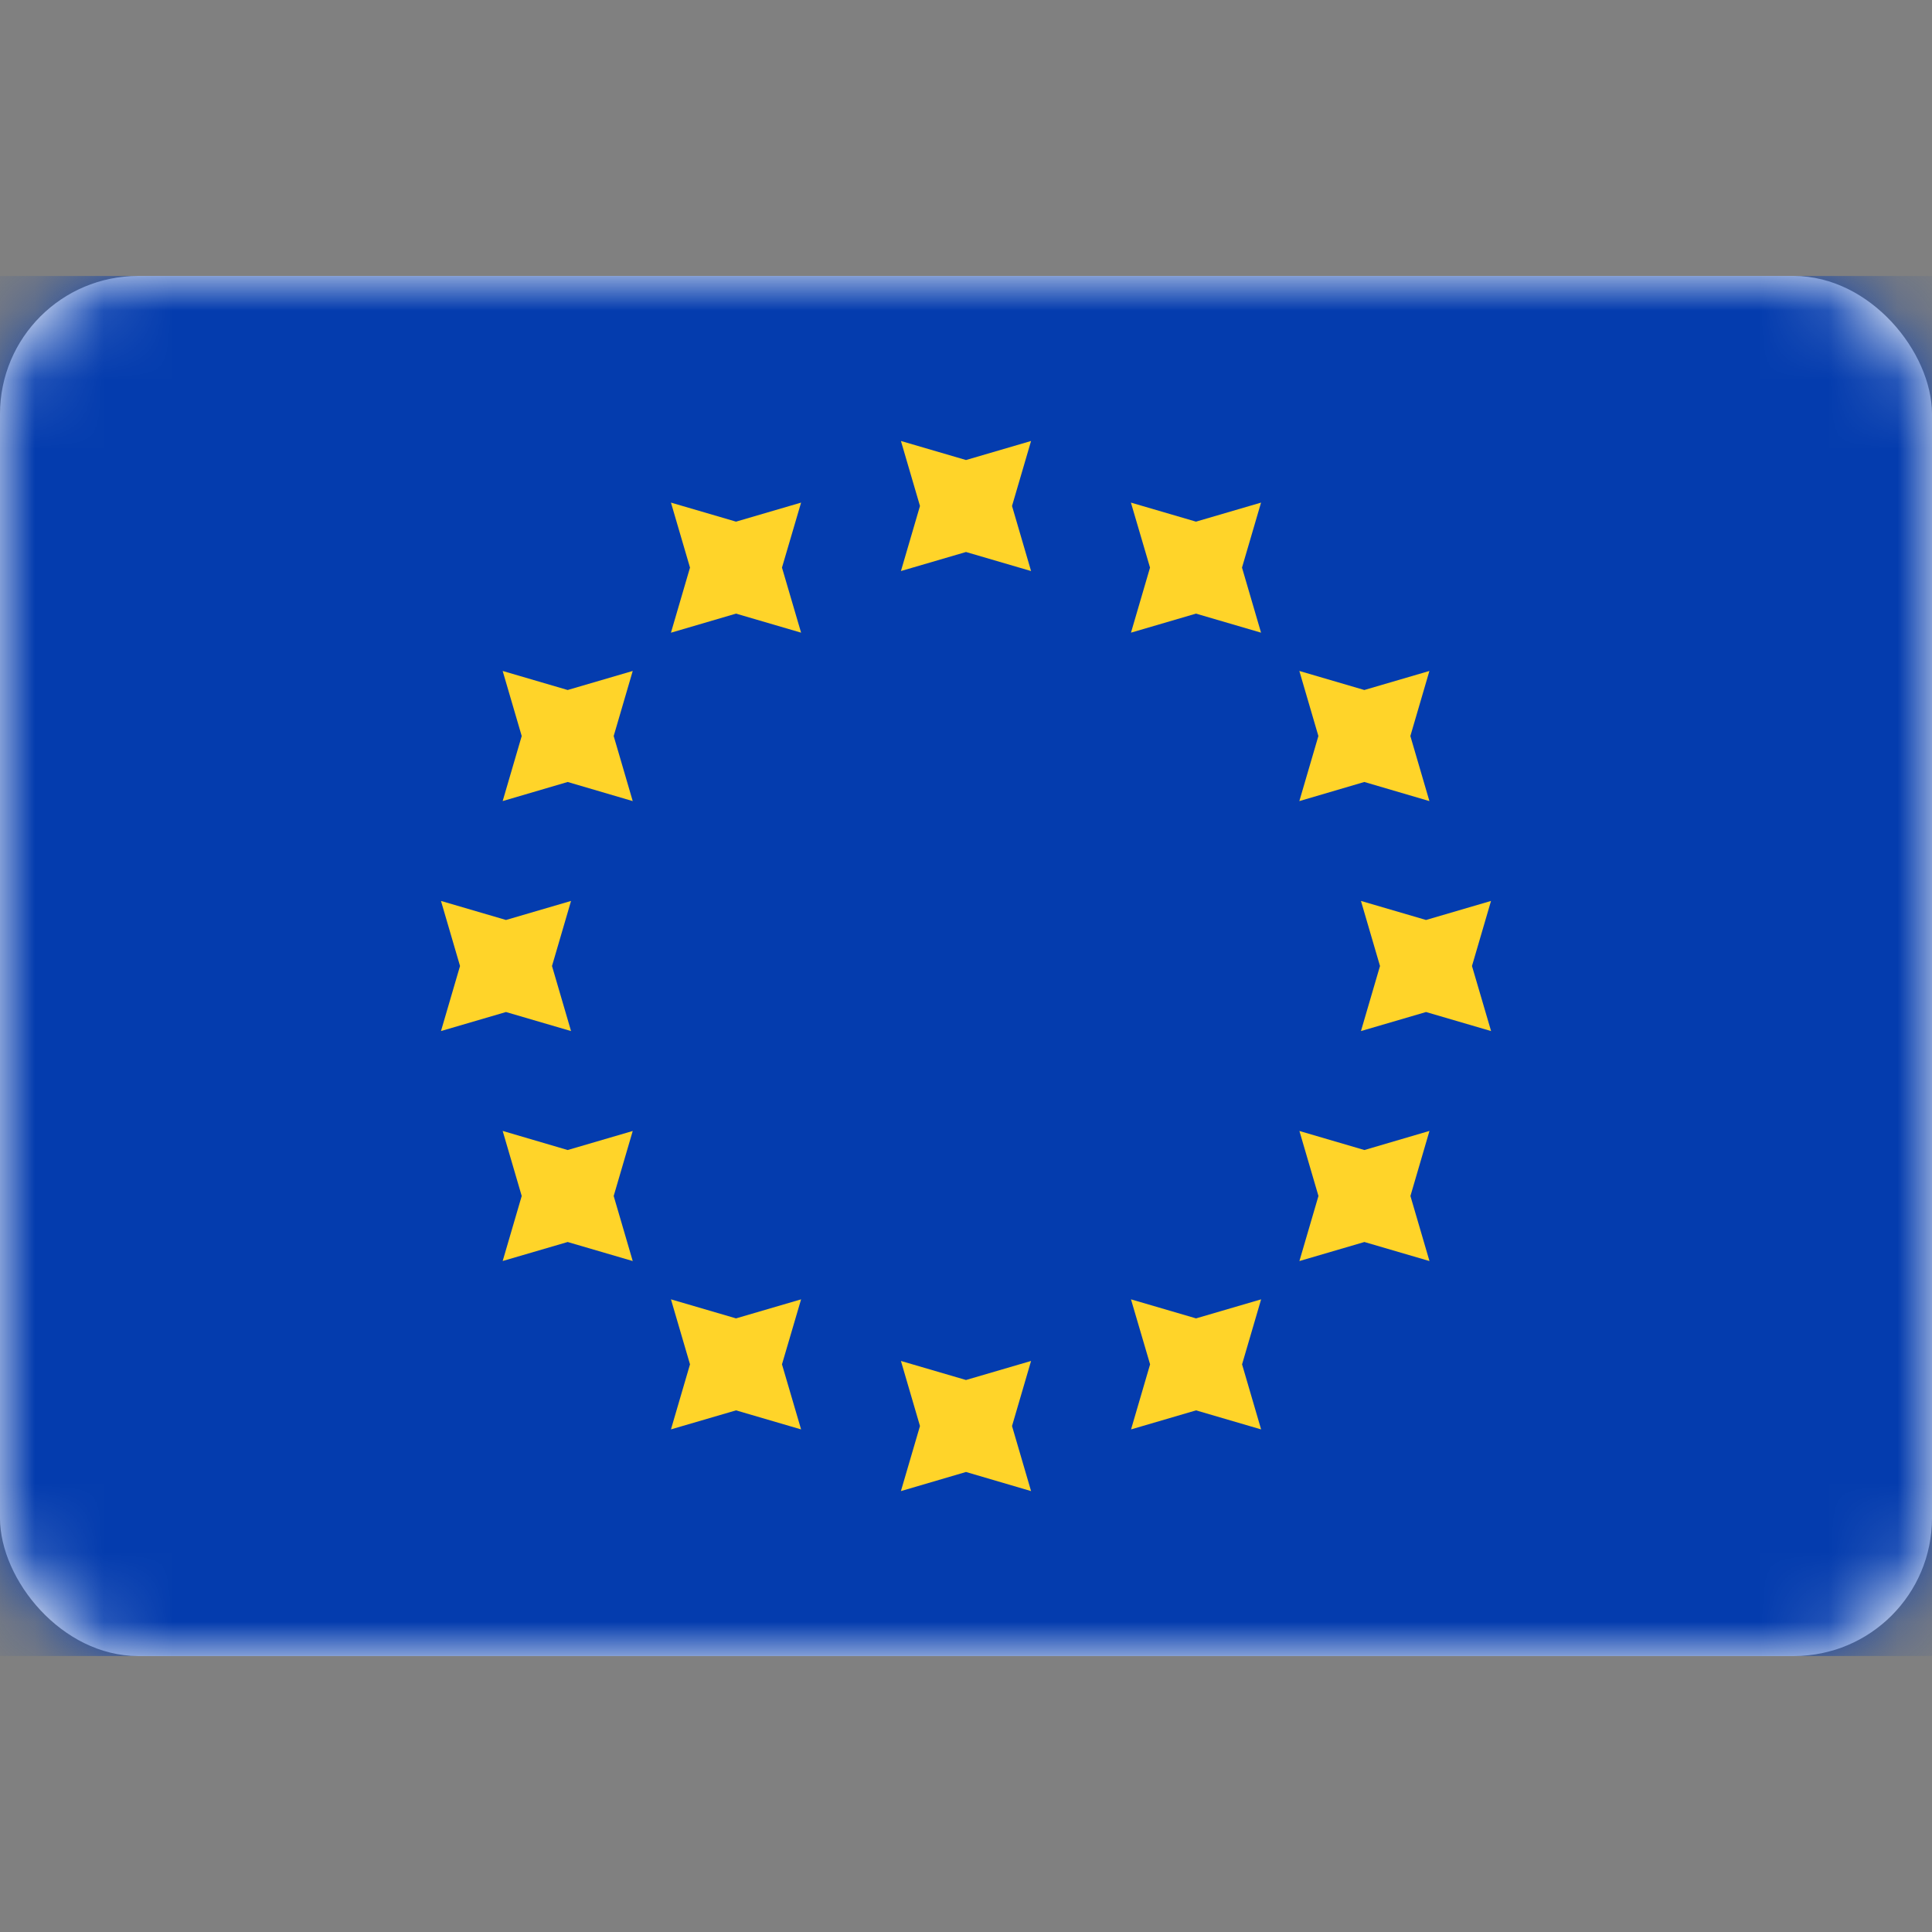 <svg viewBox="0 0 28 28" fill="none" xmlns="http://www.w3.org/2000/svg"><rect x="0" y="0" width="28" height="28" fill="#808080" stroke="none"/><rect y="4" width="28" height="20" rx="2" fill="#fff"/><mask id="a" style="mask-type:alpha" maskUnits="userSpaceOnUse" x="0" y="4" width="28" height="20"><rect y="4" width="28" height="20" rx="2" fill="#fff"/></mask><g mask="url(#a)"><path fill="#043CAE" d="M0 4h28v20H0z"/><path fill-rule="evenodd" clip-rule="evenodd" d="M13.057 8.276L14 8l.943.276-.276-.943.276-.942-.943.276-.943-.276.276.942-.276.943zm0 13.334l.943-.277.943.277-.276-.943.276-.943L14 20l-.943-.276.276.943-.276.942zm7.61-6.943l-.943.276L20 14l-.276-.943.943.276.942-.276-.276.943.277.943-.943-.276zm-14.277.276l.943-.276.943.276L8 14l.276-.943-.943.276-.942-.276.276.943-.276.943zm13.383-3.61l-.942.277.276-.943-.276-.943.942.276.943-.276-.276.943.276.943-.943-.277zm-12.49 6.943L8.227 18l.943.276-.276-.943.276-.942-.943.276-.942-.277.276.943-.276.943zm10.05-9.383l-.942.276.276-.943-.277-.942.943.276.943-.276-.276.942.276.943-.943-.276zm-7.61 11.823l.944-.276.943.276-.277-.943.277-.942-.943.276-.943-.276.276.942-.276.943zM19.774 18l-.942.276.276-.943-.276-.942.942.276.943-.277-.276.943.276.943-.943-.276zm-12.49-6.39l.943-.277.943.277-.276-.943.276-.943-.943.276-.942-.276.276.943-.276.943zm10.05 8.83l-.942.276.276-.943-.277-.942.943.276.943-.276-.276.942.276.943-.943-.276zM9.723 9.17l.944-.277.943.276-.277-.943.277-.942-.943.276-.943-.276.276.942-.276.943z" fill="#FFD429"/></g></svg>